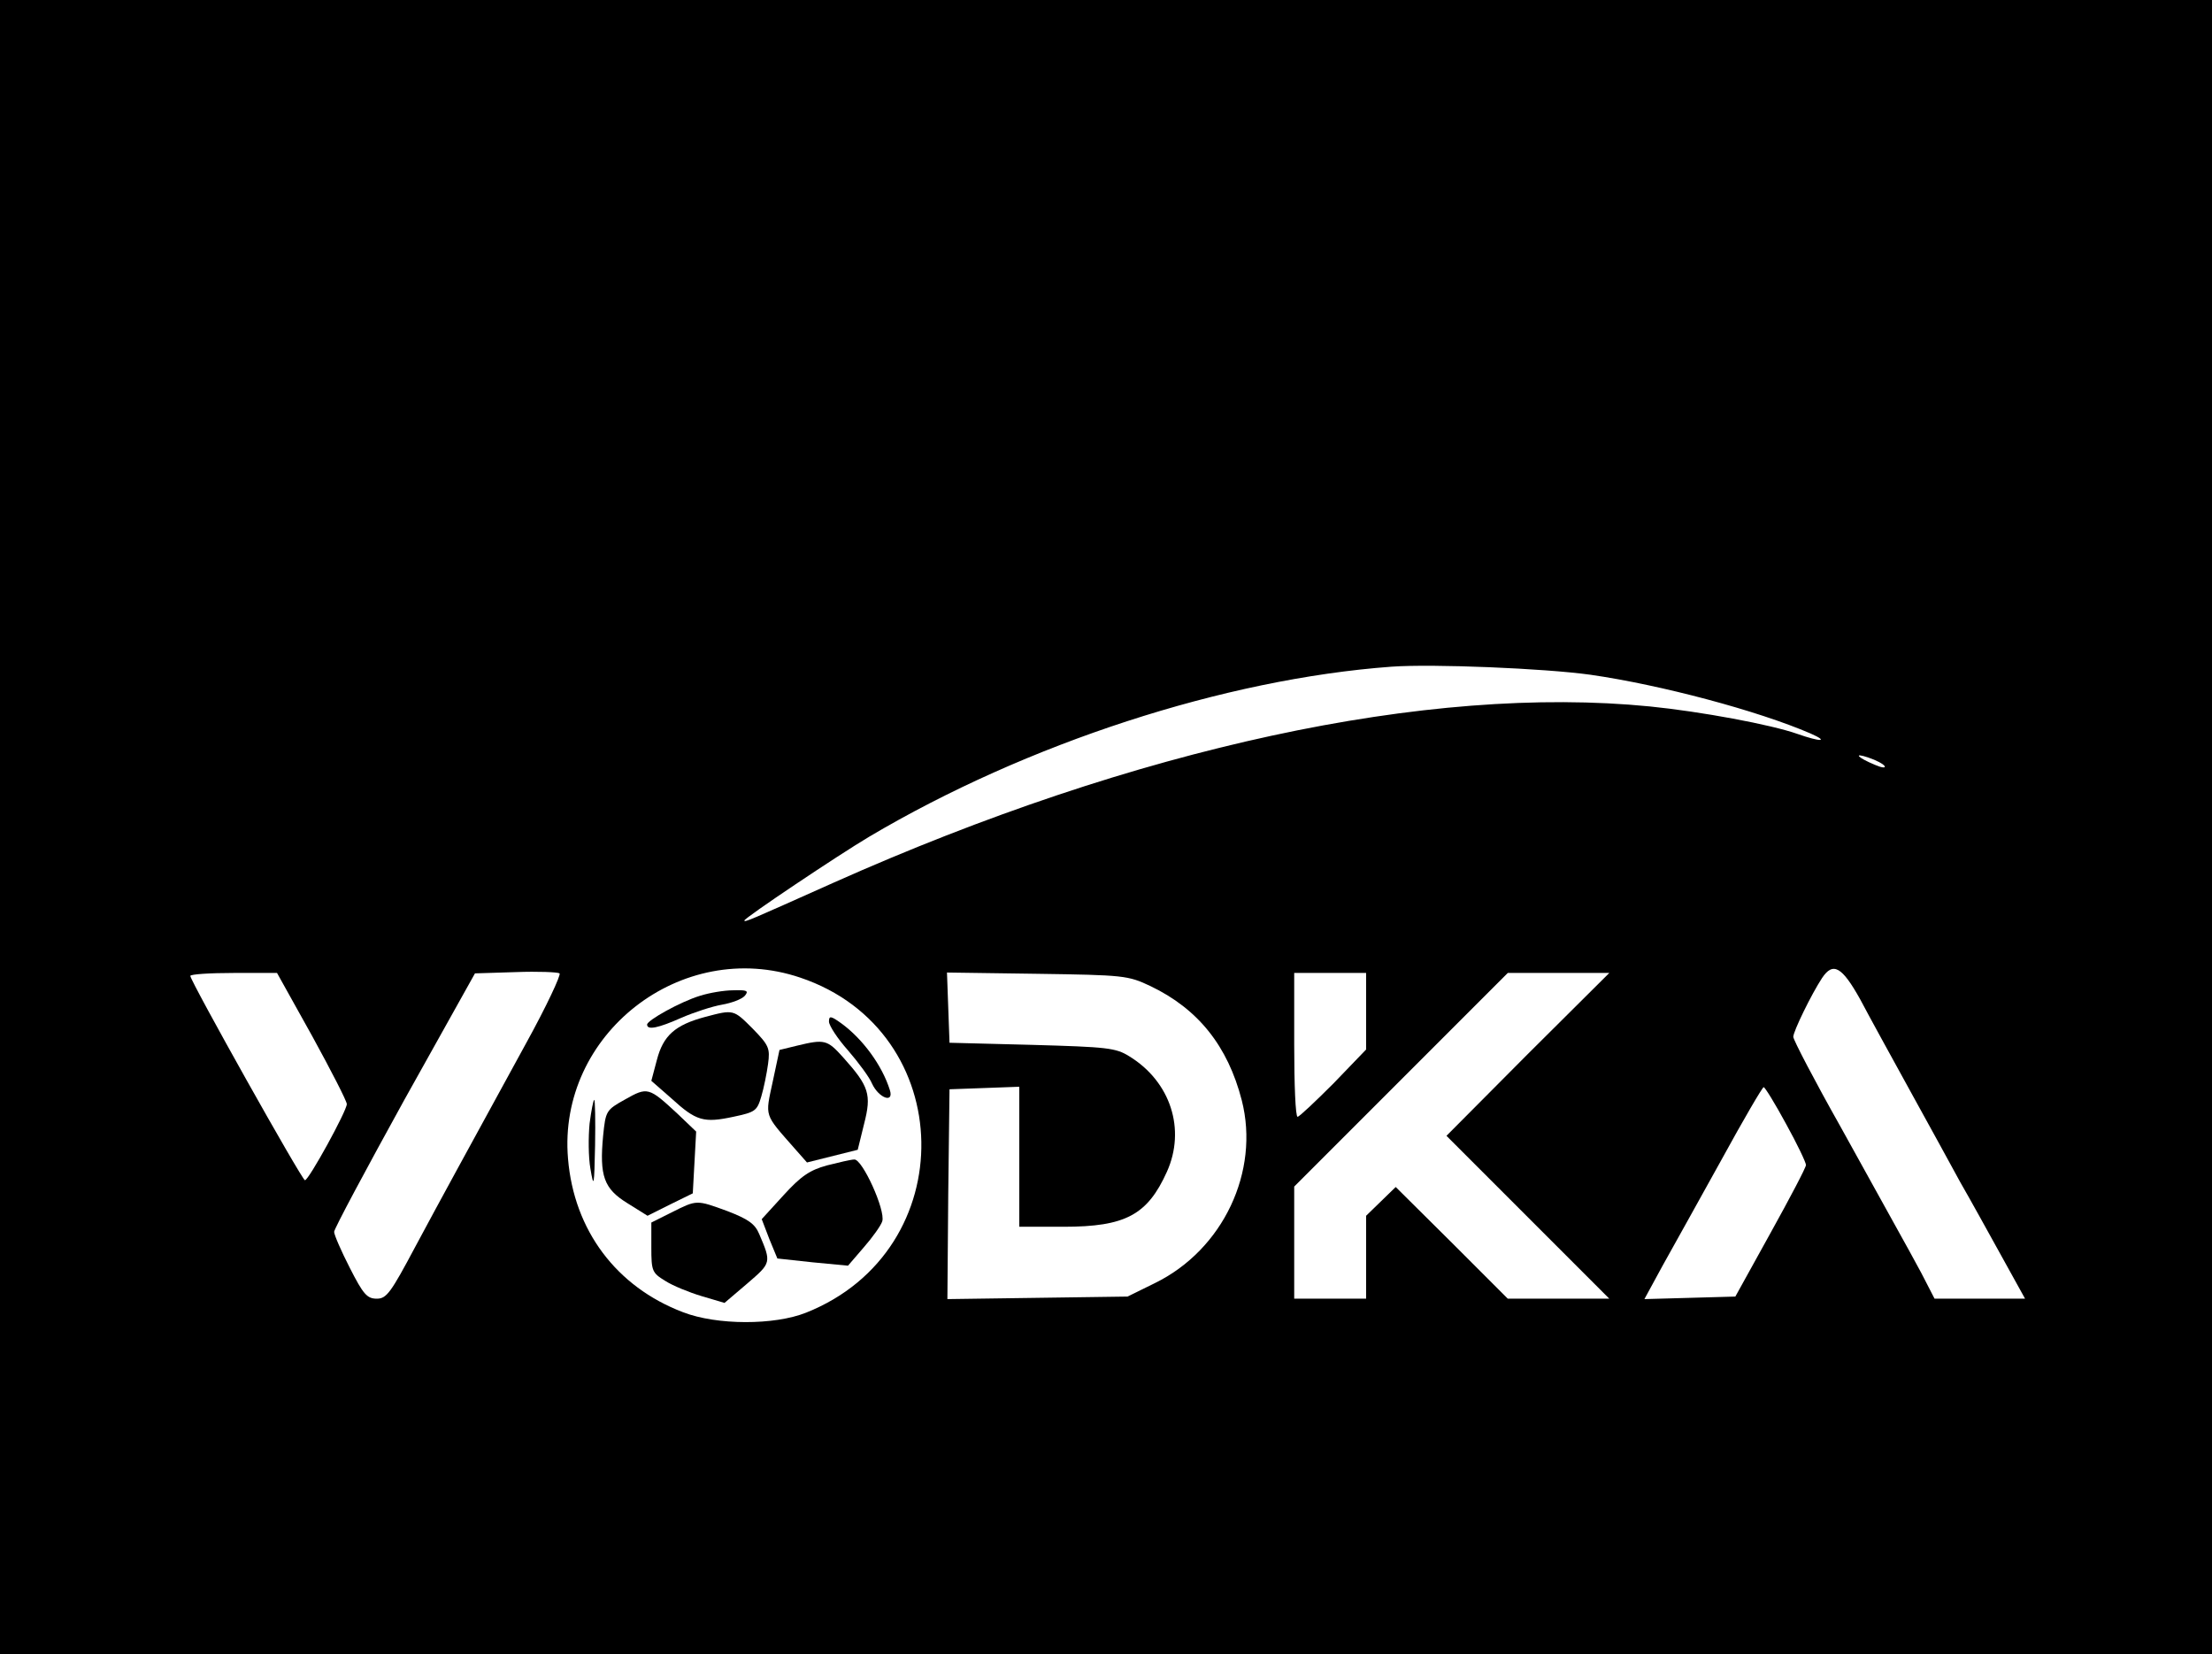 <?xml version="1.0" standalone="no"?>
<!DOCTYPE svg PUBLIC "-//W3C//DTD SVG 20010904//EN"
 "http://www.w3.org/TR/2001/REC-SVG-20010904/DTD/svg10.dtd">
<svg version="1.0" xmlns="http://www.w3.org/2000/svg"
 width="523pt" height="391pt" viewBox="0 0 523 391"
 preserveAspectRatio="xMidYMid meet">

<g transform="translate(0,391) scale(0.1,-0.1)"
fill="#000000" stroke="none">
<path d="M0 1955 l0 -1955 2615 0 2615 0 0 1955 0 1955 -2615 0 -2615 0 0
-1955z m3760 360 c167 -24 396 -85 521 -139 45 -20 23 -20 -31 -1 -62 22 -229
53 -349 65 -525 52 -1214 -97 -1931 -417 -199 -89 -210 -94 -210 -89 0 6 221
154 295 198 373 221 841 373 1235 402 98 7 362 -4 470 -19z m696 -216 c3 -5
-7 -4 -23 3 -41 17 -53 30 -15 17 18 -6 35 -15 38 -20z m-3212 -655 c-153
-280 -195 -356 -262 -481 -58 -109 -68 -123 -91 -123 -23 0 -32 10 -64 73 -20
39 -37 78 -37 85 0 7 75 147 166 312 l167 299 96 3 c53 2 100 0 104 -3 4 -3
-31 -78 -79 -165z m648 155 c375 -126 384 -645 14 -792 -75 -30 -211 -30 -291
1 -158 60 -258 194 -272 363 -25 294 268 523 549 428z m2506 -51 c21 -40 75
-138 119 -218 44 -80 97 -176 118 -215 22 -38 65 -116 96 -172 l57 -103 -107
0 -107 0 -17 33 c-17 34 -27 52 -205 373 -62 110 -112 206 -112 213 0 13 43
101 68 139 26 39 47 27 90 -50z m-3660 -87 c45 -82 82 -154 82 -161 0 -16 -90
-180 -99 -180 -7 0 -271 471 -271 483 0 4 46 7 103 7 l102 0 83 -149z m1982
118 c113 -54 183 -142 216 -270 43 -168 -44 -353 -205 -432 l-65 -32 -213 -3
-213 -3 2 248 3 248 83 3 82 3 0 -166 0 -165 105 0 c146 0 198 28 244 130 45
100 9 213 -89 273 -32 20 -52 22 -230 27 l-195 5 -3 83 -3 83 213 -3 c206 -3
215 -4 268 -29z m510 -60 l0 -90 -77 -80 c-43 -43 -81 -79 -85 -79 -5 0 -8 77
-8 170 l0 170 85 0 85 0 0 -91z m382 -101 l-192 -193 192 -192 193 -193 -120
0 -120 0 -132 132 -133 132 -35 -34 -35 -34 0 -98 0 -98 -85 0 -85 0 0 132 0
133 252 252 253 253 120 0 120 0 -193 -192z m611 -165 c26 -47 47 -91 47 -97
0 -6 -38 -78 -84 -161 l-83 -150 -107 -3 -108 -3 43 79 c24 43 87 156 139 250
52 95 97 172 100 172 3 0 27 -39 53 -87z"/>
<path d="M1655 1556 c-46 -14 -125 -58 -125 -68 0 -14 27 -8 81 16 30 13 73
27 96 31 23 4 47 13 54 21 10 12 5 14 -27 13 -22 0 -57 -6 -79 -13z"/>
<path d="M1667 1506 c-71 -19 -99 -44 -114 -102 l-13 -49 48 -42 c58 -53 76
-58 146 -43 52 11 56 14 66 48 6 20 13 55 16 77 5 37 2 44 -36 83 -46 46 -45
46 -113 28z"/>
<path d="M1960 1495 c0 -9 20 -40 45 -68 25 -29 51 -64 57 -79 16 -34 52 -47
42 -15 -18 58 -64 121 -115 158 -25 18 -29 18 -29 4z"/>
<path d="M1884 1438 l-41 -10 -16 -75 c-18 -84 -21 -75 51 -157 l30 -34 60 15
60 15 15 61 c18 70 12 89 -50 158 -37 41 -43 43 -109 27z"/>
<path d="M1478 1311 c-45 -25 -46 -27 -52 -86 -9 -95 2 -125 57 -159 l48 -30
54 27 53 26 4 73 4 73 -45 43 c-67 62 -70 63 -123 33z"/>
<path d="M1394 1254 c-3 -31 -3 -79 2 -107 8 -47 9 -42 11 56 1 59 0 107 -2
107 -2 0 -7 -25 -11 -56z"/>
<path d="M1955 1155 c-40 -11 -61 -25 -102 -70 l-52 -57 18 -47 19 -46 83 -9
84 -8 37 43 c21 24 41 52 44 62 8 26 -47 147 -66 146 -8 0 -37 -7 -65 -14z"/>
<path d="M1588 1044 l-48 -24 0 -59 c0 -56 2 -60 33 -79 17 -11 56 -27 86 -36
l54 -16 54 46 c57 49 57 49 28 117 -10 24 -26 35 -75 54 -74 27 -72 27 -132
-3z"/>
</g>
</svg>
